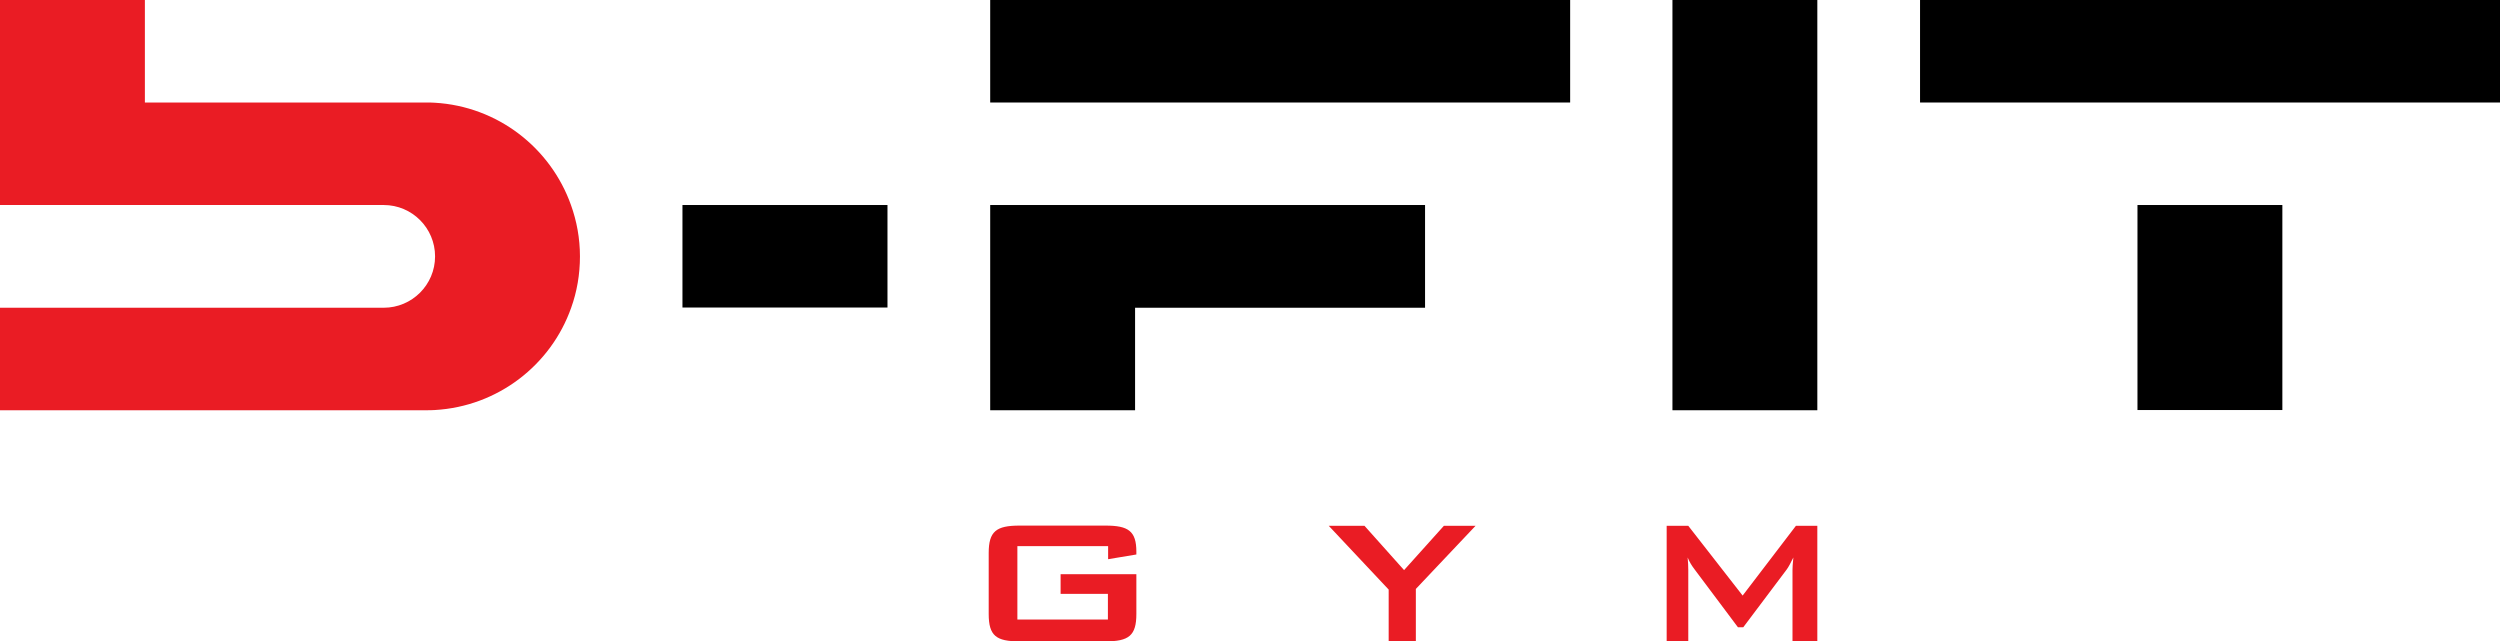 <?xml version="1.0" encoding="utf-8"?>
<!-- Generator: Adobe Illustrator 26.3.1, SVG Export Plug-In . SVG Version: 6.00 Build 0)  -->
<svg version="1.1" id="Layer_1" xmlns="http://www.w3.org/2000/svg" xmlns:xlink="http://www.w3.org/1999/xlink" x="0px" y="0px"
	 viewBox="0 0 1168.2 299.7" style="enable-background:new 0 0 1168.2 299.7;" xml:space="preserve">
<style type="text/css">
	.st0{fill:#EA1C24;}
</style>
<g>
	<rect x="781.5" y="0" width="67.7" height="191.7"/>
	<g>
		<rect x="462.7" width="271" height="47.9"/>
		<polygon points="462.7,95.8 462.7,143.8 462.7,191.7 530.4,191.7 530.4,143.8 665.9,143.8 665.9,95.8 530.4,95.8 		"/>
	</g>
	<rect x="897.2" y="0" width="271" height="47.9"/>
	<rect x="318.9" y="95.8" width="95.8" height="47.9"/>
	<rect x="998.8" y="95.8" width="67.7" height="95.8"/>
	<path class="st0" d="M271,119.8c0,8.4-1.4,16.5-4.1,24c-9.4,26.7-34.2,46.1-63.7,47.8c-1.4,0.1-2.8,0.1-4.1,0.1H0v-47.9h179.3
		c13.2,0,24-10.7,24-24c0-13.2-10.7-24-24-24H0V0h67.7v47.9h131.3c1.4,0,2.8,0,4.1,0.1c29.5,1.7,54.2,21.1,63.7,47.8
		C269.5,103.3,271,111.4,271,119.8z"/>
	<path class="st0" d="M475.4,255.3v34.2h42.3v-12h-22.1v-9.2H531v18.6c0,10.1-3.5,12.8-14.4,12.8h-40.2c-10.9,0-14.4-2.6-14.4-12.8
		v-28.5c0-10.1,3.5-12.8,14.4-12.8h40.2c10.6,0,14.4,2.5,14.4,12.2c0,0.4,0,0.8,0,1.3l-13.2,2.2v-6.1H475.4z M648.9,275.5l-28-29.8
		h16.7l18.5,20.7l18.6-20.7h14.8l-27.9,29.5v24.5h-12.7V275.5z M778.8,245.7h10.1l25.4,32.6l24.9-32.6h10v54h-11.6v-33.4
		c0-1,0.1-2.9,0.4-5.8c-1.2,2.4-2.2,4.4-3.1,5.6l-20.3,27h-2.5l-20.3-27.1c-1.3-1.7-2.4-3.5-3.2-5.5c0.2,2.2,0.3,4,0.3,5.8v33.4
		h-10.1V245.7z"/>
</g>
<g>
</g>
<g>
</g>
<g>
</g>
<g>
</g>
<g>
</g>
<g>
</g>
<g>
</g>
<g>
</g>
<g>
</g>
<g>
</g>
<g>
</g>
<g>
</g>
<g>
</g>
<g>
</g>
<g>
</g>
</svg>

